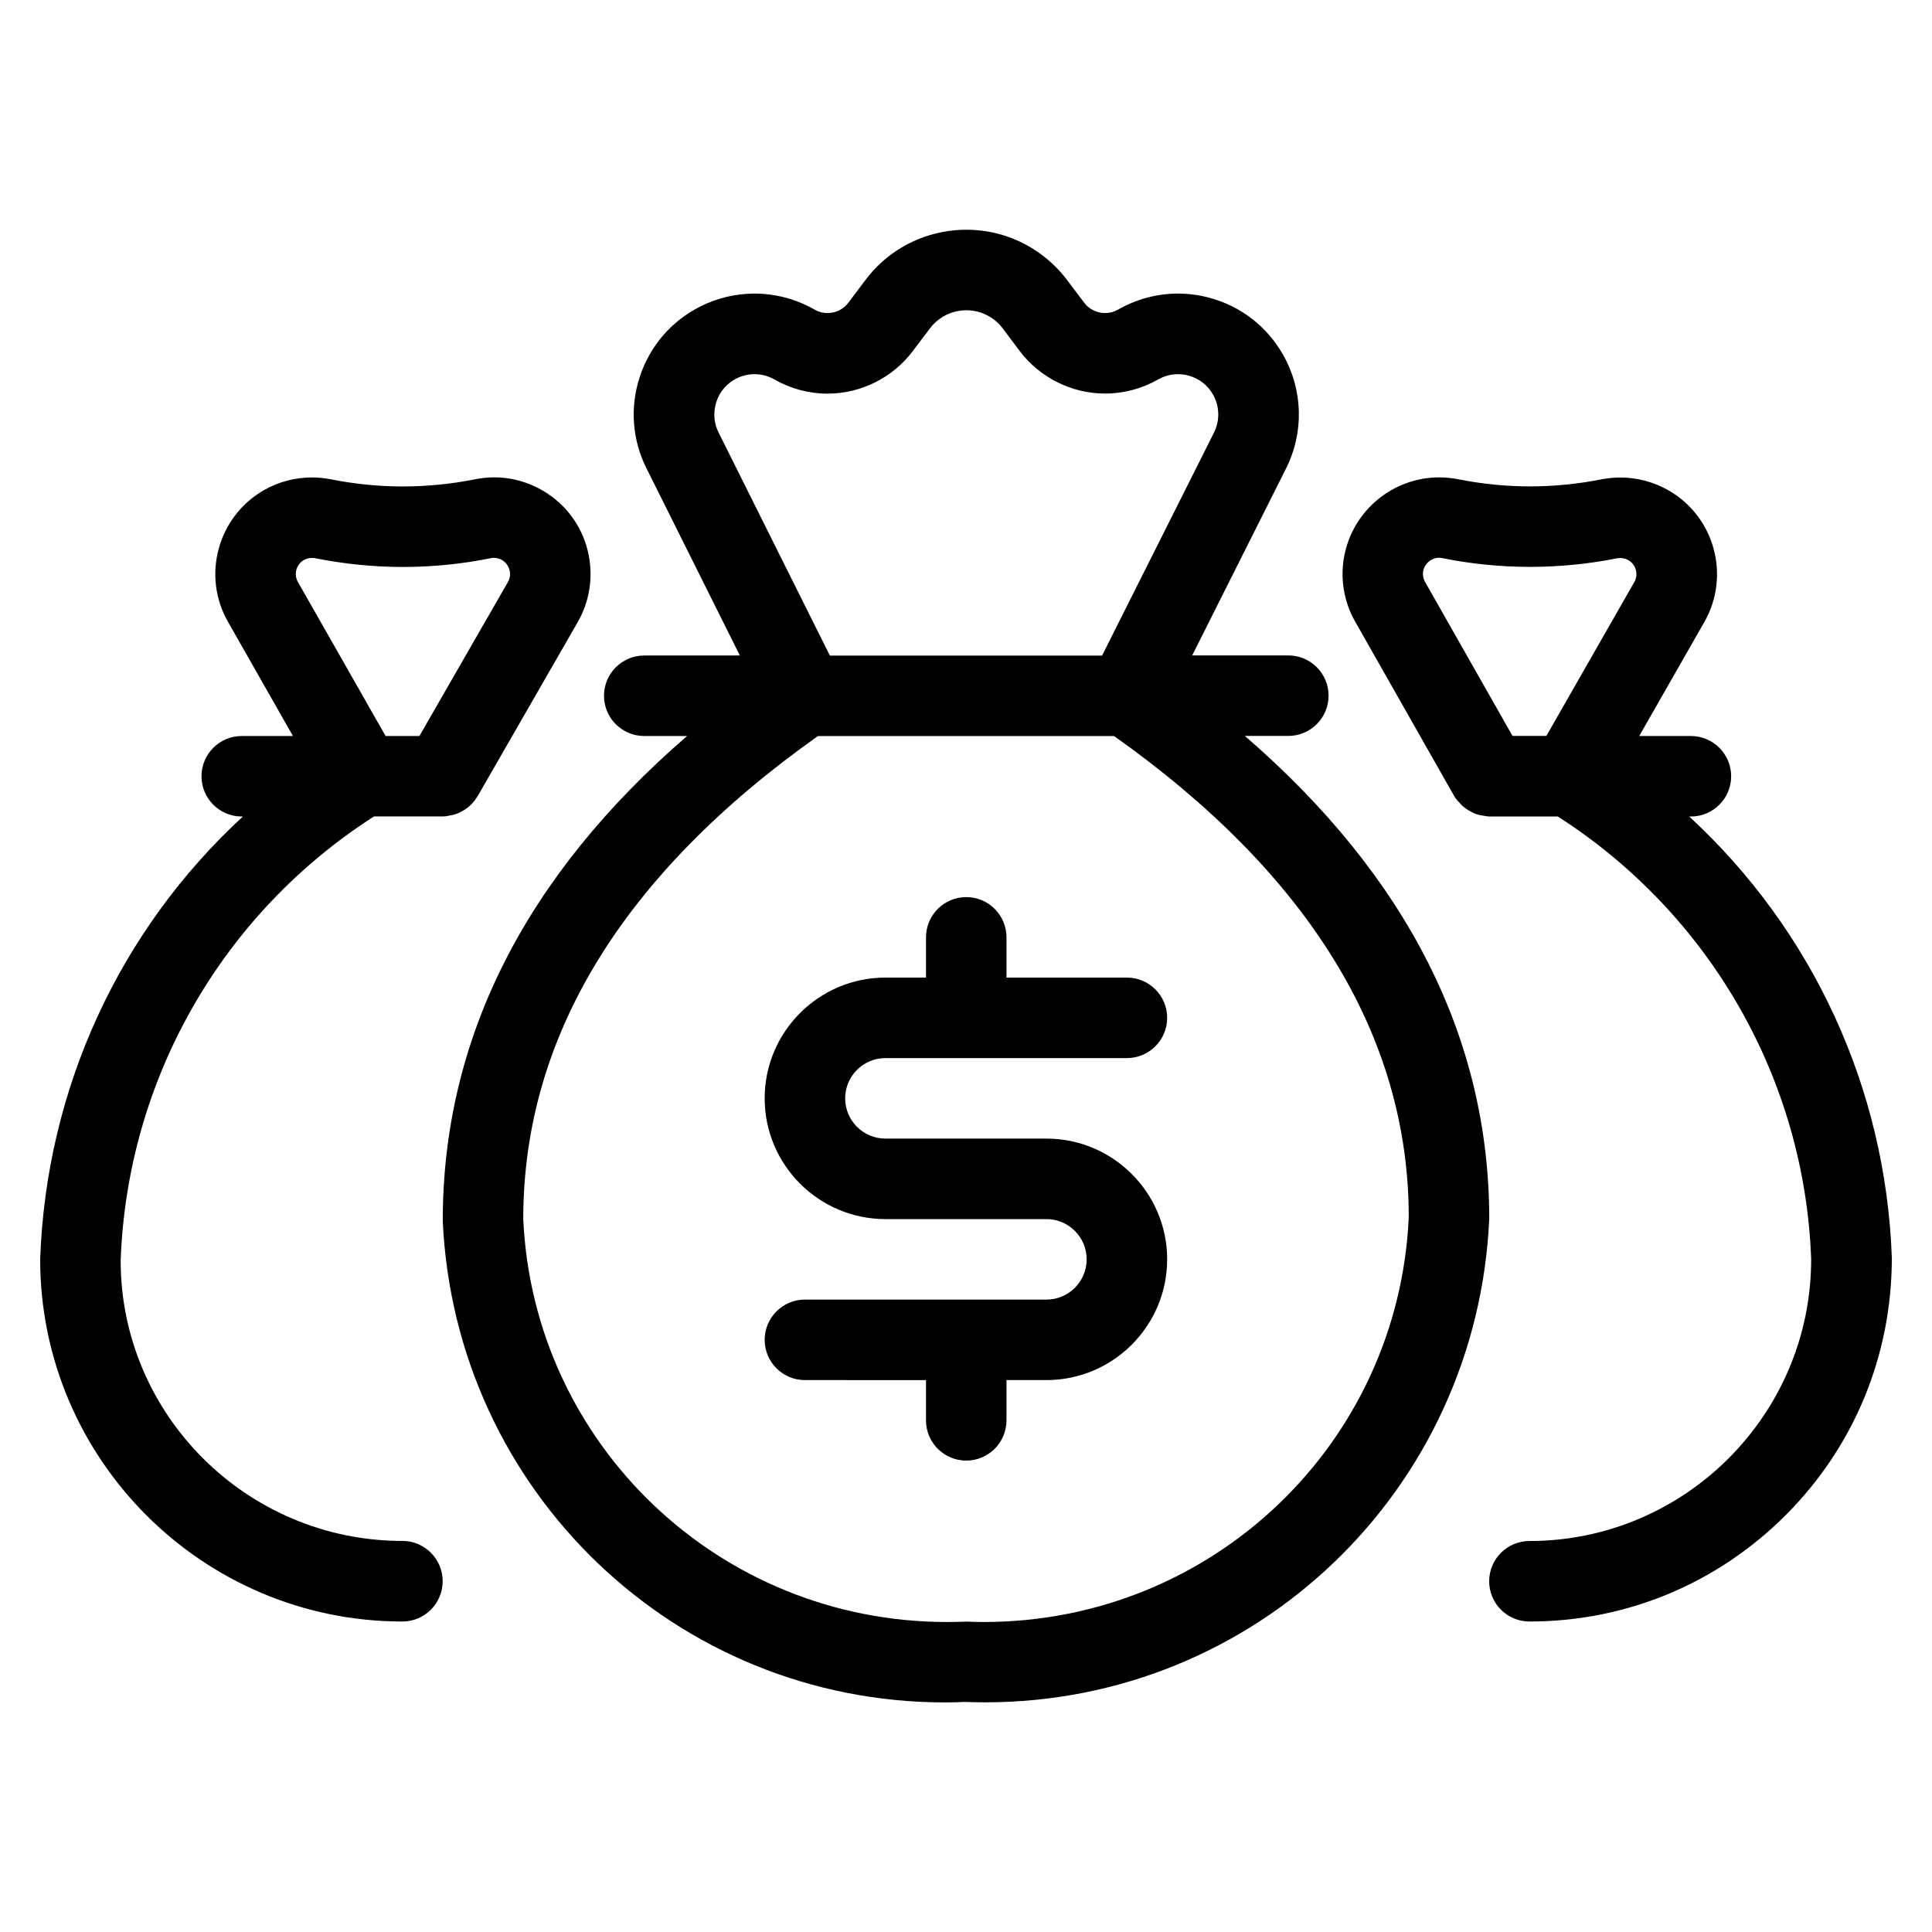<?xml version="1.0" encoding="utf-8"?>
<!-- Generator: Adobe Illustrator 22.1.0, SVG Export Plug-In . SVG Version: 6.00 Build 0)  -->
<svg version="1.1" id="Layer_1" xmlns="http://www.w3.org/2000/svg" xmlns:xlink="http://www.w3.org/1999/xlink" x="0px" y="0px"
	 viewBox="0 0 24 24" style="enable-background:new 0 0 24 24;" xml:space="preserve">
<g>
	<title>money-bags</title>
	<path d="M11.739,21.148c-3.346,0-6.086-2.628-6.239-5.982c0-2.26,1.02-4.28,3.035-6.023H8.003c-0.276,0-0.5-0.224-0.5-0.5
		s0.224-0.5,0.5-0.5h1.188L8.033,5.822c-0.18-0.355-0.21-0.762-0.085-1.142c0.125-0.381,0.391-0.69,0.748-0.871
		c0.209-0.106,0.443-0.162,0.677-0.162c0.261,0,0.52,0.069,0.748,0.2c0.048,0.028,0.103,0.042,0.159,0.042
		c0.102,0,0.199-0.048,0.26-0.13l0.208-0.277c0.251-0.335,0.617-0.552,1.032-0.612c0.075-0.011,0.151-0.016,0.226-0.016
		c0.339,0,0.663,0.108,0.937,0.313c0.12,0.09,0.226,0.196,0.316,0.316l0.208,0.276c0.061,0.082,0.159,0.13,0.261,0.13
		c0.056,0,0.112-0.015,0.161-0.043c0.227-0.13,0.485-0.199,0.744-0.199c0.133,0,0.266,0.018,0.395,0.053
		c0.386,0.105,0.709,0.354,0.908,0.702c0.251,0.438,0.266,0.969,0.038,1.421l-1.164,2.319h1.194c0.276,0,0.5,0.224,0.5,0.5
		s-0.224,0.5-0.5,0.5h-0.54c2.015,1.742,3.036,3.758,3.036,6c-0.153,3.372-2.903,6.005-6.262,6.005c0,0,0,0,0,0
		c-0.086,0-0.172-0.002-0.258-0.005C11.912,21.146,11.825,21.148,11.739,21.148L11.739,21.148z M11.999,20.144
		c0.074,0.003,0.149,0.005,0.223,0.005c2.832,0,5.15-2.208,5.278-5.028c0-2.242-1.232-4.257-3.66-5.977h-3.68
		c-2.429,1.721-3.66,3.739-3.66,6c0.128,2.802,2.439,5.005,5.262,5.005c0.072,0,0.144-0.001,0.217-0.004c0.003,0,0.007,0,0.01,0
		S11.996,20.143,11.999,20.144z M13.691,8.143l1.389-2.768c0.076-0.151,0.071-0.329-0.012-0.475
		c-0.066-0.116-0.174-0.199-0.303-0.234c-0.043-0.012-0.088-0.018-0.132-0.018c-0.086,0-0.172,0.023-0.247,0.066
		c-0.2,0.114-0.427,0.175-0.657,0.175c-0.416,0-0.812-0.198-1.062-0.529l-0.208-0.277c-0.033-0.044-0.071-0.083-0.114-0.115
		c-0.099-0.074-0.217-0.114-0.34-0.114c-0.027,0-0.055,0.002-0.082,0.006c-0.149,0.021-0.282,0.1-0.373,0.222L11.34,4.36
		c-0.248,0.331-0.645,0.53-1.061,0.53c-0.23,0-0.457-0.061-0.657-0.175C9.546,4.671,9.46,4.648,9.373,4.648
		c-0.078,0-0.156,0.019-0.225,0.054c-0.119,0.06-0.208,0.163-0.249,0.29S8.866,5.255,8.927,5.374l1.382,2.77H13.691z"/>
	<path d="M4.999,20.143c-2.481,0-4.5-2.019-4.5-4.5c0.075-2.12,0.984-4.086,2.518-5.5H3.003c-0.276,0-0.5-0.224-0.5-0.5
		s0.224-0.5,0.5-0.5h0.636L2.832,7.724C2.504,7.15,2.706,6.416,3.28,6.088c0.181-0.103,0.386-0.157,0.594-0.157
		c0.079,0,0.158,0.008,0.235,0.023c0.296,0.059,0.598,0.089,0.896,0.089s0.6-0.03,0.896-0.089C5.979,5.938,6.059,5.93,6.138,5.93
		c0.237,0,0.466,0.07,0.665,0.202c0.267,0.178,0.448,0.449,0.51,0.764c0.056,0.283,0.009,0.577-0.134,0.828L5.951,9.86
		c0,0-0.025,0.041-0.031,0.05c-0.03,0.047-0.067,0.088-0.11,0.122c-0.007,0.005-0.027,0.019-0.034,0.024
		c-0.044,0.028-0.083,0.047-0.124,0.06c-0.023,0.007-0.048,0.012-0.074,0.016c-0.002,0.001-0.034,0.01-0.076,0.01H4.646
		c-1.892,1.213-3.067,3.27-3.147,5.518c0,1.916,1.57,3.482,3.5,3.482c0.276,0,0.5,0.224,0.5,0.5S5.275,20.143,4.999,20.143z
		 M5.21,9.143l1.101-1.915c0.023-0.04,0.031-0.089,0.021-0.136c-0.011-0.053-0.04-0.097-0.085-0.128
		c-0.033-0.022-0.071-0.034-0.11-0.034c-0.013,0-0.027,0.001-0.041,0.004C5.737,7.007,5.369,7.043,5.005,7.043
		c-0.364,0-0.732-0.037-1.092-0.109C3.901,6.932,3.888,6.931,3.875,6.931c-0.035,0-0.07,0.009-0.1,0.026
		C3.68,7.011,3.646,7.134,3.701,7.23L4.79,9.143H5.21z"/>
	<path d="M18.999,20.143c-0.276,0-0.5-0.224-0.5-0.5s0.224-0.5,0.5-0.5c1.93,0,3.5-1.57,3.5-3.5c-0.08-2.233-1.255-4.287-3.147-5.5
		h-0.849c-0.018,0-0.046-0.004-0.068-0.009c-0.027-0.003-0.065-0.009-0.105-0.024c-0.012-0.004-0.04-0.018-0.051-0.024
		c-0.044-0.022-0.084-0.049-0.119-0.082c-0.009-0.008-0.023-0.024-0.03-0.033c-0.012-0.011-0.041-0.04-0.066-0.083l-1.229-2.165
		c-0.143-0.25-0.191-0.545-0.134-0.828c0.112-0.559,0.607-0.965,1.177-0.965c0.078,0,0.157,0.008,0.234,0.023
		c0.296,0.059,0.597,0.089,0.895,0.089s0.599-0.03,0.895-0.089c0.076-0.014,0.152-0.021,0.227-0.021
		c0.207,0,0.411,0.054,0.592,0.156c0.576,0.326,0.779,1.06,0.453,1.635l-0.811,1.42h0.642c0.276,0,0.5,0.224,0.5,0.5
		s-0.224,0.5-0.5,0.5h-0.021c1.533,1.413,2.442,3.375,2.517,5.482c0,1.213-0.468,2.345-1.319,3.197
		C21.33,19.674,20.2,20.143,18.999,20.143z M19.209,9.143l1.094-1.914c0.025-0.045,0.032-0.099,0.018-0.15
		c-0.014-0.052-0.048-0.095-0.094-0.121c-0.03-0.017-0.064-0.026-0.099-0.026c-0.012,0-0.025,0.001-0.038,0.003
		c-0.354,0.071-0.72,0.107-1.083,0.107c-0.364,0-0.731-0.036-1.092-0.109c-0.013-0.003-0.026-0.004-0.038-0.004
		c-0.094,0-0.178,0.069-0.197,0.161c-0.009,0.047-0.001,0.096,0.022,0.138l1.087,1.914H19.209z"/>
	<path d="M12.003,18.144c-0.276,0-0.5-0.224-0.5-0.5v-0.5H9.999c-0.276,0-0.5-0.224-0.5-0.5s0.224-0.5,0.5-0.5h3
		c0.276,0,0.5-0.224,0.5-0.5s-0.224-0.5-0.5-0.5h-2c-0.827,0-1.5-0.673-1.5-1.5s0.673-1.5,1.5-1.5h0.504v-0.5
		c0-0.276,0.224-0.5,0.5-0.5c0.276,0,0.5,0.224,0.5,0.5v0.5h1.496c0.276,0,0.5,0.224,0.5,0.5s-0.224,0.5-0.5,0.5h-3
		c-0.276,0-0.5,0.224-0.5,0.5s0.224,0.5,0.5,0.5h2c0.827,0,1.5,0.673,1.5,1.5s-0.673,1.5-1.5,1.5h-0.496v0.5
		C12.503,17.92,12.279,18.144,12.003,18.144z"/>
</g>
</svg>
